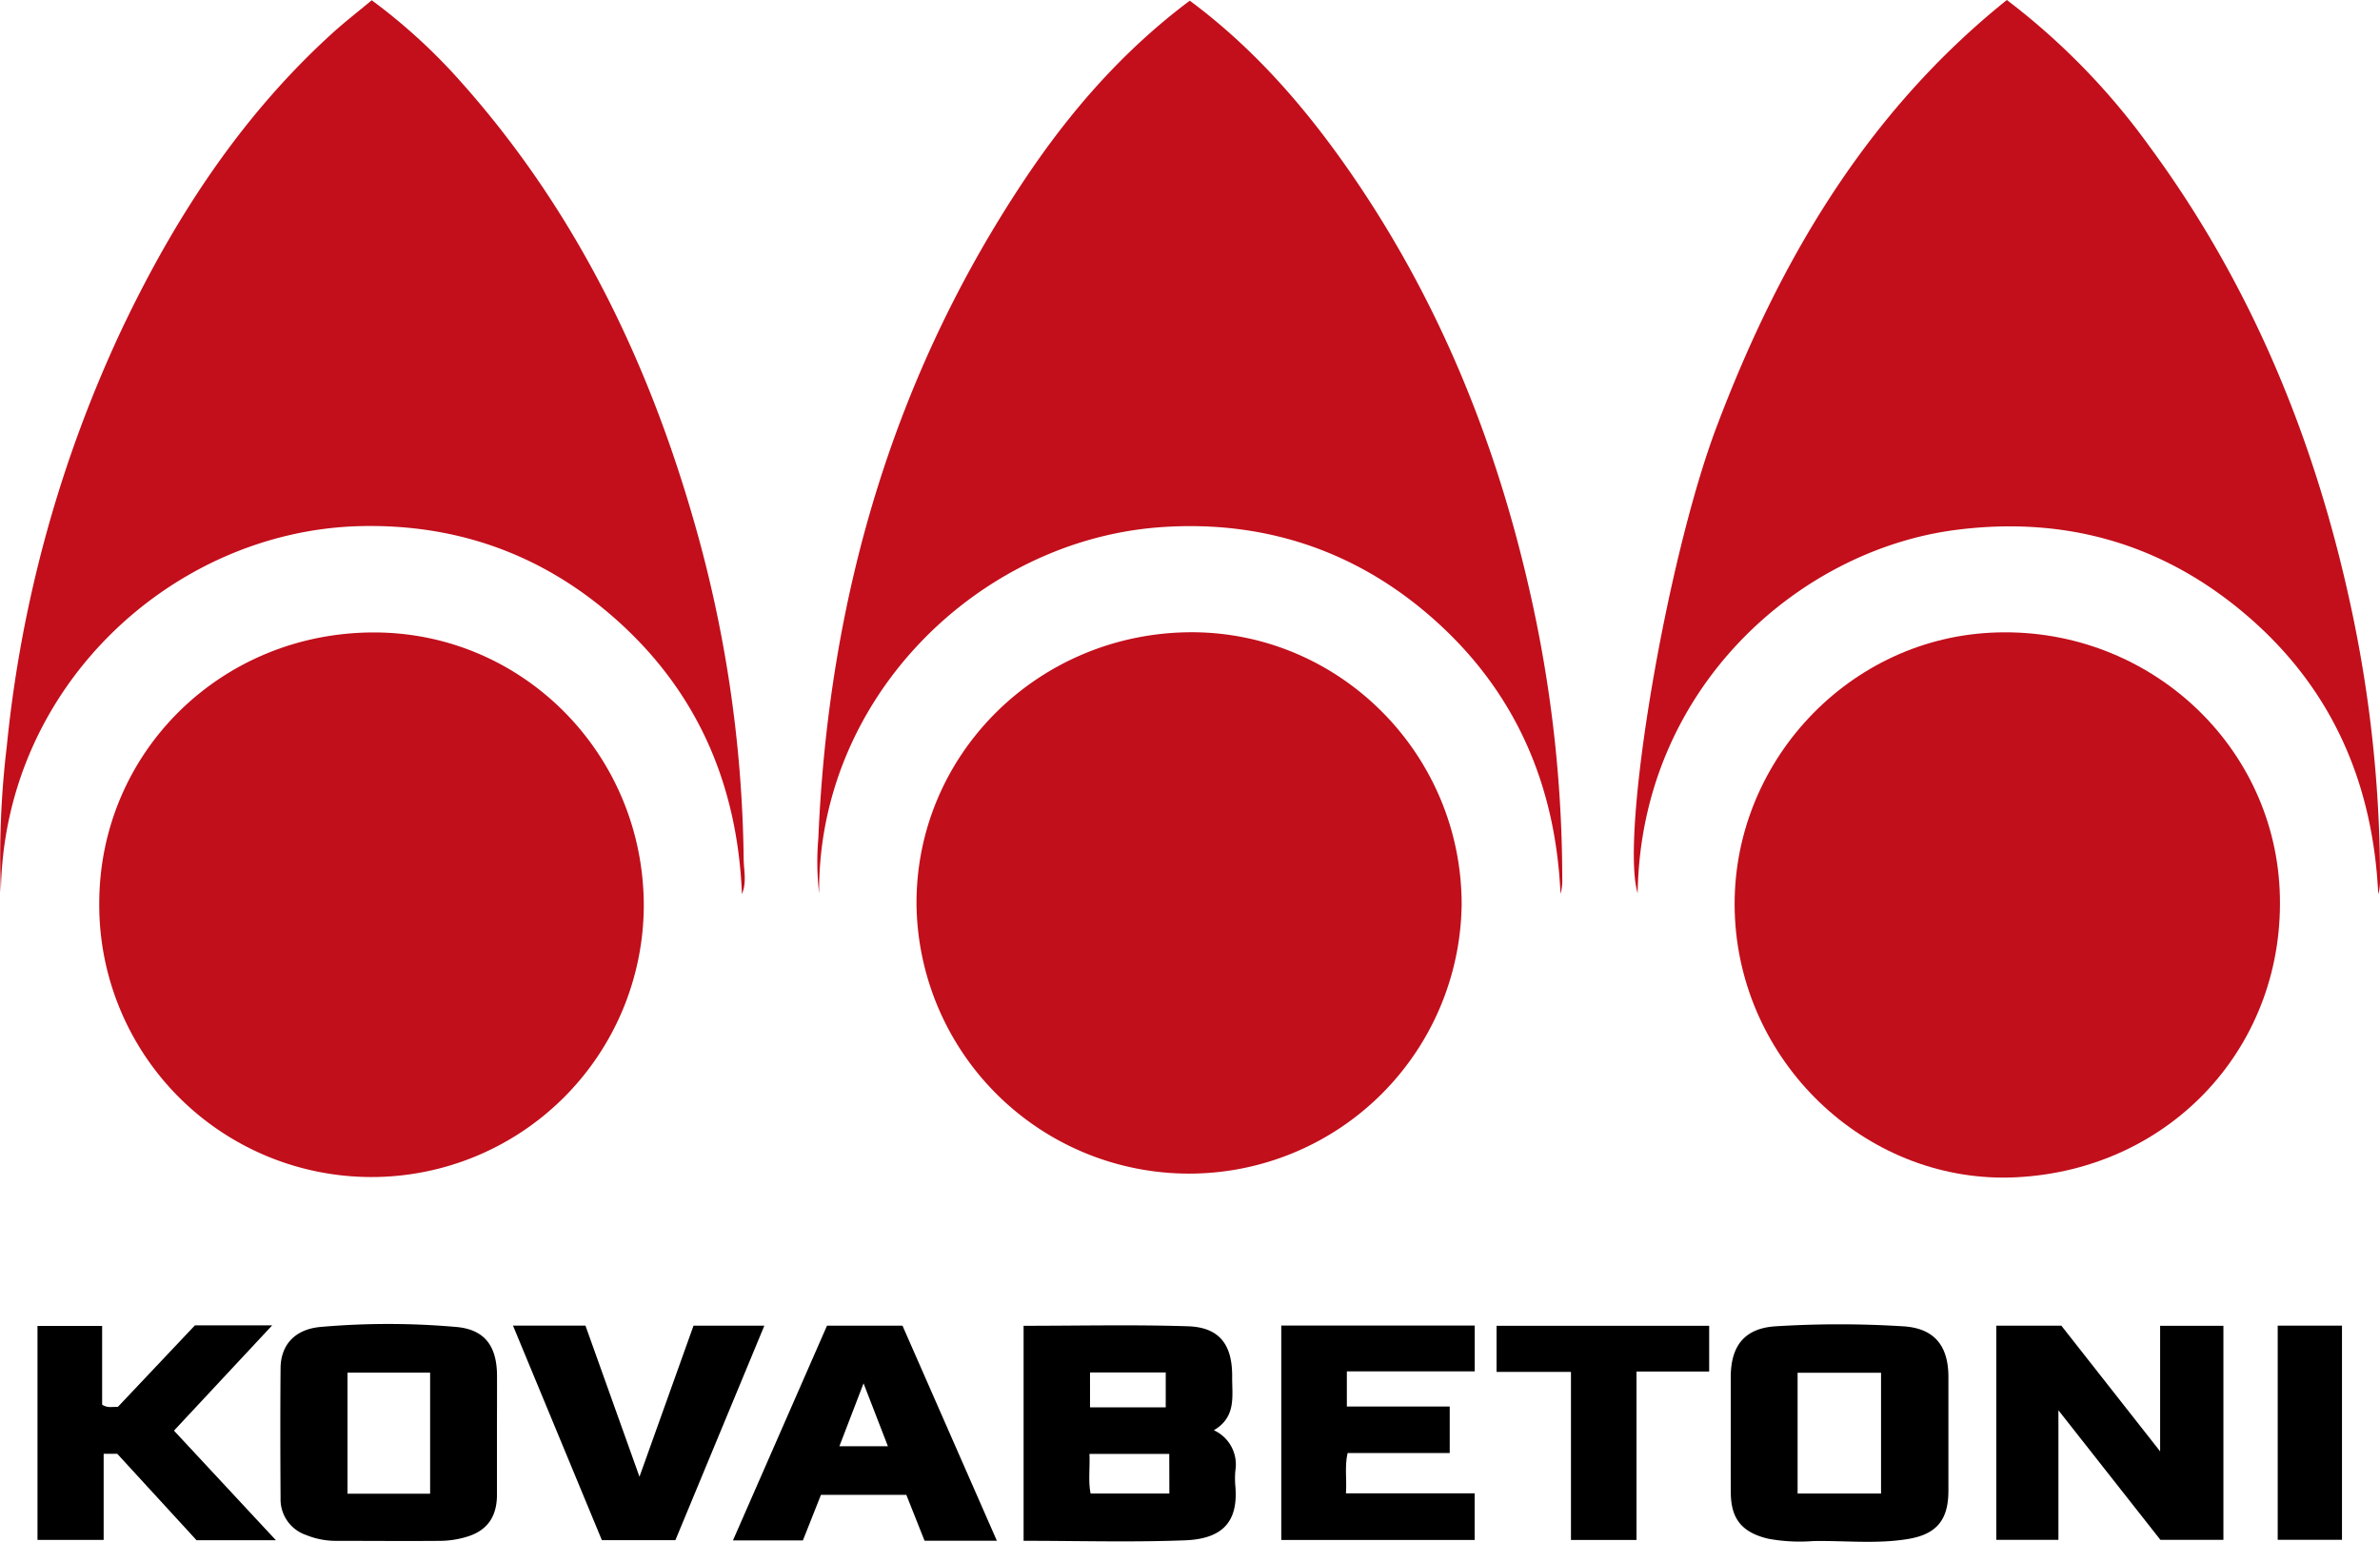 <svg xmlns="http://www.w3.org/2000/svg" viewBox="0 0 453.24 293.62"><defs></defs><title>Kovabetoni Oy logo</title><g id="footerLayer_2" data-name="footerLayer 2"><g id="footerLayer_1-2" data-name="footerLayer 1"><path fill="#c20f1b" d="M226.58.13c11.66,8.66,21,19.2,29.24,30.81C274,56.6,285.44,85.11,292,115.7a246.85,246.85,0,0,1,5.51,51.56,9.59,9.59,0,0,1-.33,3c-.91-20.13-8.09-37.47-22.91-51.2S241.46,99,221.2,100.4c-34.73,2.39-65.48,32.39-65.21,69.77a52.54,52.54,0,0,1-.15-10.49c1.93-45.41,14-87.68,39.43-125.7C203.85,21.16,213.91,9.61,226.58.13Z"></path><path fill="#c20f1b" d="M382.18,0a131.54,131.54,0,0,1,27.09,27.79c19.57,26.55,31.76,56.35,38.58,88.46a246,246,0,0,1,5.39,51,10.19,10.19,0,0,1-.33,3.08c-1-21.08-8.72-39-24.74-52.86s-34.74-19.24-55.7-16.54c-29.92,3.85-60,30.22-60.6,69.18-3.36-11,5.44-63.49,15.08-88.93C338.85,49.73,355.42,21.46,382.18,0Z"></path><path fill="#c20f1b" d="M.17,170a177.19,177.19,0,0,1,1.12-27.83,243.47,243.47,0,0,1,22-79.67c10-21,22.5-40.22,39.81-56,2.4-2.2,5-4.2,7.69-6.45A109.13,109.13,0,0,1,87.82,15.64C109.31,39.75,123.12,68,132,98.74a242.12,242.12,0,0,1,9.62,64.69c0,2.27.64,4.57-.33,6.86C140.41,148.35,132,130,115,116c-13.54-11.13-29.26-16.28-46.77-15.78C32.94,101.27.58,130.72.17,170Z"></path><path fill="#c10f1b" d="M278.35,172.26a51.91,51.91,0,0,1-103.81.16c-.24-28.71,23.27-52,52.48-52C255.3,120.49,278.35,143.75,278.35,172.26Z"></path><path fill="#c10f1b" d="M384,224.23c-27.77,1.41-52.06-20.93-53.59-49.27s20.55-53,48.66-54.45c29-1.51,53.71,20.43,55.06,48.92C435.5,198.85,413.65,222.73,384,224.23Z"></path><path fill="#c10f1b" d="M122.6,172.55a51.85,51.85,0,1,1-103.7-.43c0-28.82,23.23-51.69,52.38-51.66C99.67,120.49,122.61,143.77,122.6,172.55Z"></path><path fill="#000" d="M231.16,272.41a7.17,7.17,0,0,1,4.1,7.68,16.37,16.37,0,0,0,0,3c.5,6.09-1.76,10-9.61,10.29-10.17.39-20.37.09-30.72.09V252.52c10.52,0,20.9-.24,31.27.09,6,.19,8.48,3.46,8.45,9.55C234.61,265.86,235.51,269.87,231.16,272.41Zm-8.49,4.51h-15.2c.12,2.66-.26,5.18.22,7.55h15Zm-15.09-8.87H222V261.4H207.58Z"></path><path fill="#000" d="M423.42,252.52v40.77h-12L392,268.61v24.68H380.17V252.5h12.39l18.81,23.94V252.52Z"></path><path fill="#000" d="M329.6,273v-10.7c0-6,2.66-9.29,8.49-9.68a194.12,194.12,0,0,1,24.36,0c5.87.36,8.58,3.65,8.6,9.59q0,10.86,0,21.71c0,5.51-2.19,8.29-7.65,9.2-6,1-12.07.29-18.1.4a33,33,0,0,1-8.59-.45c-4.94-1.19-7.07-3.73-7.1-8.76C329.58,280.5,329.6,276.74,329.6,273Zm12.73-11.54v23h15.89v-23Z"></path><path fill="#000" d="M94.64,273c0,4,0,7.92,0,11.88-.07,4.28-2.07,6.86-6.18,7.95a18.13,18.13,0,0,1-4.39.65c-6.74.06-13.48,0-20.21,0a14.89,14.89,0,0,1-5.5-1.09,7.17,7.17,0,0,1-4.93-7.05c-.05-8.22-.07-16.44,0-24.66,0-4.43,2.64-7.49,7.6-7.94a147.45,147.45,0,0,1,25.82,0c5.47.46,7.78,3.67,7.8,9.28C94.66,265.66,94.64,269.32,94.64,273ZM81.91,284.5V261.44H66.18V284.5Z"></path><path fill="#000" d="M244,293.31V252.47h36.84v8.73H256.49v6.69h19.59v8.87H256.63c-.58,2.54-.13,5-.31,7.67h24.51v8.88Z"></path><path fill="#000" d="M37.12,252.44H51.83l-18.7,20.05,19.41,20.87H37.43L22.33,276.9H19.74v16.4H7.14V252.55H19.45v15c1.07.69,1.95.37,3,.41Z"></path><path fill="#000" d="M189.84,293.46H176.07l-3.47-8.74H156.34l-3.44,8.68H139.58l17.91-40.9h14.38C177.76,265.92,183.73,279.52,189.84,293.46Zm-25.38-30c-1.69,4.39-3.12,8.14-4.61,12h9.24C167.55,271.53,166.11,267.78,164.46,263.5Z"></path><path fill="#000" d="M97.69,252.48h13.8l10.29,28.79,10.29-28.77h13.49l-16.94,40.85h-14Z"></path><path fill="#000" d="M299.17,261.3H285v-8.78h40.49v8.71H311.65v32.08H299.17Z"></path><path fill="#000" d="M433.76,252.49H446v40.79H433.76Z"></path></g></g></svg>